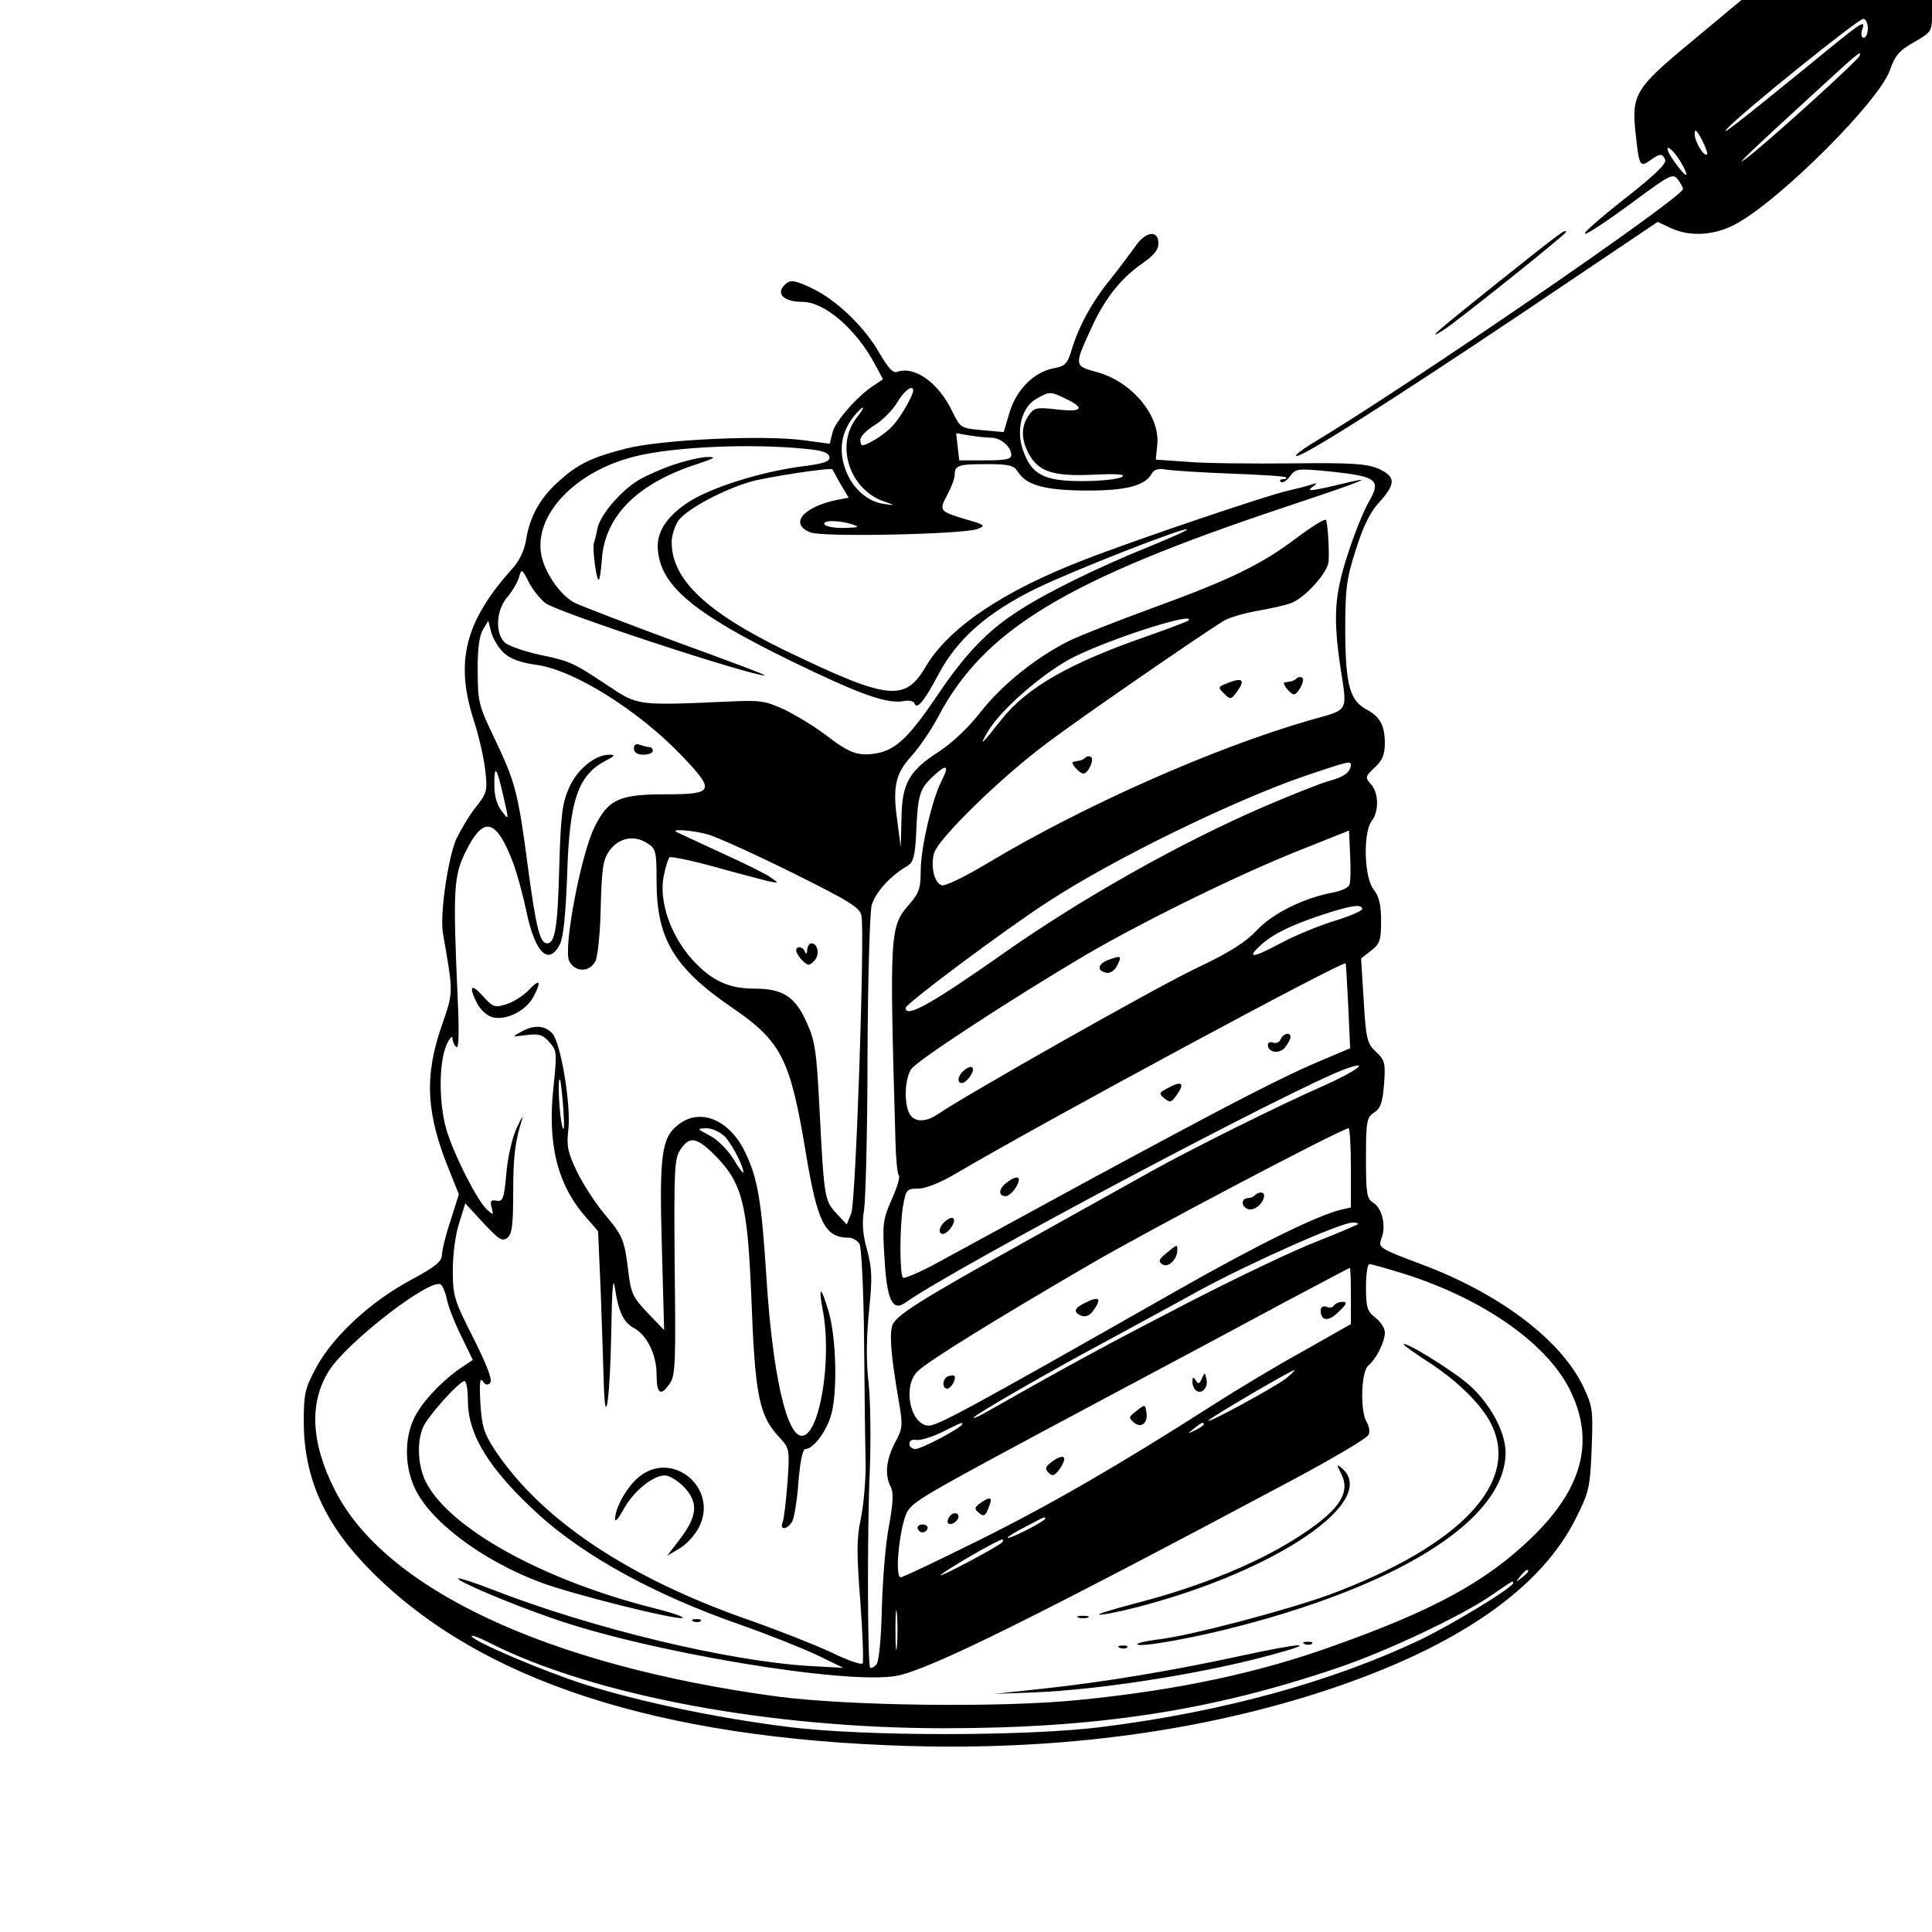 <?xml version="1.0" standalone="no"?>
<!DOCTYPE svg PUBLIC "-//W3C//DTD SVG 20010904//EN"
 "http://www.w3.org/TR/2001/REC-SVG-20010904/DTD/svg10.dtd">
<svg version="1.0" xmlns="http://www.w3.org/2000/svg"
 width="512pt" height="512pt" viewBox="0 0 512 512"
 preserveAspectRatio="xMidYMid meet">
<g transform="translate(0,512) scale(0.1,-0.1)"
fill="#000000" stroke="none">
<path d="M4483 5010 c-151 -125 -160 -140 -148 -248 9 -82 11 -86 38 -67 27
19 33 19 40 1 4 -9 -30 -42 -99 -96 -164 -129 -147 -134 25 -7 88 65 95 68
108 51 7 -10 13 -21 13 -25 0 -22 -728 -522 -989 -678 -22 -14 -39 -27 -36
-29 8 -9 243 140 594 375 l364 245 34 -16 c53 -25 120 -20 178 13 121 69 374
323 403 404 14 40 25 53 64 75 45 26 48 29 48 70 l0 42 -252 0 -253 0 -132
-110z m467 35 c0 -14 -5 -25 -11 -25 -6 0 -8 9 -4 21 9 29 5 26 -150 -101
-178 -145 -235 -189 -205 -158 43 45 344 288 358 288 6 0 12 -11 12 -25z m-22
-73 c-5 -13 -247 -232 -298 -270 -43 -33 7 15 205 196 89 82 100 90 93 74z
m-404 -261 c-8 -8 -33 34 -33 54 0 15 5 11 19 -15 10 -19 16 -37 14 -39z m-70
-20 c27 -46 16 -46 -17 1 -16 22 -22 38 -15 36 7 -3 21 -19 32 -37z"/>
<path d="M3979 4379 c-169 -135 -206 -166 -154 -134 36 23 325 254 325 260 0
9 -8 4 -171 -126z"/>
<path d="M3008 4466 c-13 -18 -42 -57 -66 -87 -48 -59 -83 -123 -102 -186 -11
-37 -18 -44 -48 -49 -52 -10 -99 -57 -117 -118 l-15 -51 -57 5 c-56 5 -58 6
-78 47 -37 79 -102 125 -149 107 -9 -3 -24 13 -44 48 -40 71 -115 143 -180
174 -42 20 -56 23 -68 13 -31 -25 -10 -49 43 -49 58 0 142 -72 192 -166 l21
-39 -22 -15 c-44 -27 -106 -98 -112 -127 l-7 -29 -67 9 c-107 15 -383 2 -474
-22 -93 -24 -127 -41 -179 -88 -48 -43 -76 -94 -85 -155 -5 -28 -18 -56 -39
-78 -123 -138 -149 -244 -100 -397 14 -43 28 -104 31 -135 6 -53 5 -59 -25
-97 -17 -21 -40 -60 -52 -85 -22 -51 -44 -202 -35 -250 28 -162 28 -153 -4
-246 -46 -134 -41 -232 22 -385 l24 -60 -22 -70 c-13 -38 -23 -80 -23 -92 -1
-17 -19 -31 -82 -65 -105 -56 -205 -148 -250 -230 -31 -58 -34 -70 -34 -148 1
-150 57 -272 181 -396 289 -289 758 -441 1419 -461 407 -12 784 39 1120 151
340 114 560 267 652 454 34 67 37 81 41 182 4 104 3 112 -23 167 -60 124 -224
247 -432 324 -109 41 -111 43 -102 67 13 33 2 80 -22 95 -17 10 -19 24 -19
118 0 98 2 108 22 121 17 11 22 27 26 76 4 55 2 63 -22 85 -23 22 -26 33 -32
135 l-7 112 27 21 c23 18 26 28 26 78 0 43 -5 65 -20 84 -25 32 -28 150 -5
181 20 26 19 75 -2 98 -16 18 -15 20 10 44 21 19 27 34 27 67 -1 46 -13 67
-47 86 -46 24 -57 65 -58 206 0 115 3 140 28 218 19 61 38 100 62 126 45 49
44 68 -2 89 -32 13 -70 16 -228 14 -104 -1 -229 0 -276 4 l-86 6 4 41 c7 78
-70 168 -164 192 -56 15 -56 18 -12 113 36 80 79 134 135 173 32 22 44 37 44
54 0 37 -35 32 -62 -9z m-588 -381 c0 -13 -34 -72 -54 -93 -19 -22 -67 -52
-81 -52 -3 0 -5 7 -5 15 0 8 17 26 39 39 21 13 48 41 59 60 18 31 42 48 42 31z
m405 -22 c52 -25 43 -36 -24 -28 -54 6 -60 5 -75 -16 -20 -29 -20 -62 -1 -99
26 -50 65 -63 172 -58 66 3 88 1 76 -6 -10 -6 -57 -11 -105 -11 -102 0 -134
17 -157 82 -19 54 -3 116 37 137 34 19 35 19 77 -1z m-554 -49 c-59 -74 -19
-194 75 -224 28 -10 28 -10 -6 -5 -40 6 -77 38 -96 82 -24 57 -16 110 24 156
24 27 26 20 3 -9z m356 -54 c25 0 53 -24 53 -46 0 -11 -16 -14 -69 -14 l-69 0
-4 36 -4 36 35 -6 c20 -3 46 -6 58 -6z m-497 -29 c47 -4 66 -10 68 -22 2 -12
-14 -18 -80 -26 -106 -15 -230 -54 -291 -92 -62 -40 -90 -84 -83 -134 11 -93
98 -164 351 -288 183 -89 255 -115 300 -107 13 3 26 0 28 -5 6 -20 26 4 63 74
50 95 129 165 259 229 99 48 394 164 401 157 2 -2 -45 -23 -104 -47 -129 -52
-268 -120 -340 -167 -84 -53 -143 -115 -216 -223 -76 -113 -111 -146 -161
-156 -49 -9 -73 -1 -135 47 -30 23 -80 53 -110 68 -50 23 -64 26 -145 22 -246
-11 -244 -11 -321 40 -96 64 -103 67 -185 84 -40 9 -81 23 -91 32 -26 24 -24
85 6 120 13 15 27 39 31 52 7 25 8 24 26 -11 10 -20 30 -45 44 -56 30 -24 545
-193 582 -192 5 1 -100 40 -232 88 -132 49 -255 96 -273 105 -37 20 -77 77
-87 124 -22 106 87 223 246 263 102 26 305 35 449 21z m568 -62 c22 -35 73
-49 184 -49 105 0 153 13 171 46 6 10 18 13 35 10 15 -3 92 -8 171 -11 80 -3
147 -7 149 -10 3 -3 -1 -5 -8 -5 -7 0 -10 -3 -6 -7 4 -4 15 2 24 14 16 22 20
22 112 13 120 -13 131 -22 97 -81 -14 -24 -39 -87 -56 -140 -34 -105 -38 -163
-20 -289 20 -132 27 -118 -81 -149 -256 -74 -600 -227 -852 -378 -60 -36 -115
-63 -123 -59 -19 7 -29 49 -20 84 9 37 175 200 300 293 86 65 379 267 465 322
15 10 57 22 91 28 35 6 76 15 91 21 37 14 98 82 99 111 2 37 -3 102 -7 109 -3
4 -37 -17 -77 -47 -94 -71 -176 -111 -382 -186 -93 -34 -195 -74 -225 -89 -87
-44 -176 -116 -233 -189 -30 -39 -75 -81 -109 -103 -79 -51 -98 -84 -99 -178
l-2 -75 -9 69 c-13 91 -5 126 38 173 19 21 51 67 70 103 122 232 340 363 919
556 222 74 250 86 140 59 -72 -17 -85 -18 -65 -4 12 9 12 10 -4 5 -11 -4 -40
-11 -65 -17 -54 -12 -406 -131 -539 -183 -215 -83 -358 -180 -419 -283 -55
-94 -100 -88 -372 43 -210 102 -301 189 -301 287 0 19 9 45 19 59 25 31 119
81 192 102 44 12 211 38 215 32 0 0 10 -18 21 -38 l22 -37 -32 -6 c-90 -19
-126 -64 -69 -86 32 -13 404 -5 442 9 23 9 21 11 -28 25 -73 22 -74 23 -52 65
11 20 20 44 20 53 0 26 10 29 84 29 61 0 73 -3 84 -21z m-438 -139 c20 -7 16
-8 -22 -9 -26 -1 -50 4 -53 9 -7 12 38 12 75 0z m889 -255 c-3 -2 -52 -21
-109 -41 -205 -71 -319 -136 -386 -221 -53 -67 -60 -73 -38 -35 34 61 154 164
234 203 105 51 324 120 299 94z m-1814 -85 c17 -16 44 -26 87 -32 98 -13 271
-121 386 -242 88 -92 84 -101 -43 -101 -125 0 -153 -13 -190 -88 -36 -74 -82
-318 -67 -353 15 -31 54 -32 70 -1 6 12 13 77 14 144 3 105 6 125 24 150 25
33 65 41 100 18 22 -14 24 -21 24 -100 0 -153 46 -230 201 -336 130 -89 153
-135 194 -381 31 -188 51 -228 114 -228 11 0 24 -8 29 -17 5 -10 11 -128 12
-263 1 -135 3 -281 4 -325 0 -44 -6 -108 -13 -141 -11 -50 -11 -91 -1 -218 6
-85 9 -159 6 -164 -3 -5 -40 8 -83 29 -43 20 -139 58 -213 84 -321 111 -554
266 -677 450 -31 47 -36 65 -40 127 -3 52 -1 69 6 58 7 -10 13 -12 20 -5 7 7
-8 46 -44 118 -52 102 -55 113 -55 182 0 40 7 95 17 124 l16 52 48 -52 c41
-44 50 -50 64 -39 12 10 15 35 15 119 0 96 5 137 24 196 3 11 -3 1 -14 -23
-12 -24 -24 -76 -28 -120 -6 -68 -9 -77 -26 -74 -15 3 -18 -1 -13 -18 5 -21 5
-21 -13 -5 -24 22 -83 136 -105 205 -22 68 -23 182 -2 230 8 19 16 27 16 18 1
-9 5 -19 11 -23 6 -3 7 43 3 127 -13 293 -11 327 22 393 47 94 80 86 125 -32
10 -27 26 -85 35 -128 23 -111 59 -146 89 -87 9 18 15 77 19 182 6 200 28 266
104 305 23 12 24 15 8 15 -38 0 -86 -39 -107 -88 -18 -40 -22 -72 -26 -212 -4
-157 -11 -200 -32 -200 -19 0 -29 40 -50 195 -27 206 -34 231 -88 345 -43 89
-46 100 -46 180 -1 56 4 93 13 110 l15 25 8 -31 c4 -16 19 -41 33 -54z m2245
-297 c-1 -19 -18 -32 -56 -42 -22 -6 -98 -36 -168 -66 -224 -96 -490 -246
-696 -391 -192 -135 -260 -173 -260 -145 0 11 268 211 380 283 175 114 496
270 685 334 107 36 115 38 115 27z m-1085 -43 c-25 -49 -55 -177 -55 -238 0
-46 -5 -60 -30 -88 -52 -60 -53 -71 -37 -626 1 -47 5 -89 9 -93 4 -4 -5 -33
-19 -64 -23 -52 -25 -64 -19 -155 6 -110 21 -142 54 -119 134 95 1043 577
1170 621 65 23 29 -5 -55 -43 -115 -50 -362 -173 -460 -228 -43 -24 -179 -100
-303 -169 -320 -178 -379 -215 -386 -243 -7 -27 -2 -81 17 -193 12 -70 12 -76
-9 -115 -24 -46 -28 -87 -11 -118 7 -15 6 -42 -5 -102 -9 -45 -17 -144 -19
-220 -2 -85 -8 -142 -15 -149 -7 -7 -14 -10 -16 -7 -7 7 -8 366 -1 520 3 80 2
185 -3 233 -7 59 -6 122 1 192 9 87 8 112 -5 161 -12 42 -14 72 -8 108 4 28 9
212 9 410 1 204 6 375 11 396 10 34 49 78 96 105 14 9 19 25 22 85 4 102 9
118 44 151 37 35 45 31 23 -12z m-1161 -40 c15 -65 15 -65 -4 -40 -13 16 -20
41 -20 69 0 57 6 50 24 -29z m541 -101 c22 -6 122 -51 221 -100 155 -77 183
-94 187 -116 9 -50 -15 -757 -27 -788 l-12 -30 -27 29 c-32 34 -33 42 -45 272
-8 161 -12 186 -35 236 -30 67 -63 88 -137 88 -64 0 -107 18 -153 64 -67 66
-104 168 -87 239 4 21 11 41 14 45 3 3 57 -8 119 -25 61 -17 126 -34 142 -38
30 -6 30 -6 7 10 -12 9 -73 39 -135 67 -61 28 -114 53 -116 54 -9 8 46 3 84
-7z m1701 -134 c-2 -7 -21 -16 -42 -20 -78 -14 -162 -56 -203 -100 -30 -32
-72 -59 -163 -102 -109 -52 -610 -336 -680 -384 -34 -24 -65 -24 -78 0 -15 29
-12 93 5 118 16 23 261 183 460 301 152 89 412 217 575 281 l125 50 3 -66 c2
-36 1 -72 -2 -78z m34 -64 c0 -5 -33 -19 -72 -31 -40 -12 -106 -39 -145 -60
-74 -40 -92 -41 -50 -3 31 28 80 52 162 79 76 25 105 29 105 15z m-37 -257 l5
-112 -66 -28 c-109 -45 -240 -113 -614 -315 -194 -106 -386 -210 -426 -232
-40 -21 -76 -36 -79 -33 -9 9 -9 134 0 189 8 45 10 47 40 47 20 0 60 16 102
41 238 140 1025 564 1031 556 1 -1 4 -52 7 -113z m7 -429 l0 -105 -27 -6 c-64
-16 -221 -93 -432 -213 -577 -328 -641 -362 -663 -359 -48 7 -66 108 -25 145
28 27 213 141 450 279 157 92 674 364 691 364 3 0 6 -47 6 -105z m19 -149 c-2
-2 -51 -23 -109 -46 -58 -22 -213 -96 -345 -164 -207 -107 -307 -161 -522
-283 -24 -14 -43 -23 -43 -20 0 6 201 122 345 199 66 36 181 98 255 139 141
76 371 178 404 179 11 0 17 -2 15 -4z m123 -132 c214 -68 386 -190 443 -317
61 -132 26 -255 -107 -383 -119 -115 -258 -191 -522 -285 -199 -72 -414 -118
-676 -144 -206 -21 -608 -16 -800 9 -608 82 -1041 285 -1173 548 -63 124 -68
230 -16 314 46 75 269 248 297 230 5 -3 12 -20 16 -38 3 -18 20 -62 38 -98
l31 -64 -24 -16 c-47 -30 -101 -84 -125 -126 -32 -54 -34 -133 -6 -195 39 -89
180 -195 336 -253 83 -31 351 -98 374 -94 9 2 -26 14 -78 27 -292 74 -539 211
-601 333 -21 41 -25 102 -9 143 10 28 97 125 111 125 5 0 9 -24 9 -52 0 -92
58 -184 191 -305 122 -109 303 -209 529 -288 74 -26 167 -63 205 -81 l70 -34
-90 5 c-216 13 -574 99 -839 202 -48 19 -90 32 -92 30 -6 -6 140 -68 248 -105
254 -90 783 -178 915 -153 87 17 359 151 1056 523 104 56 191 107 194 116 4 8
1 23 -5 33 -18 29 -15 134 4 150 21 17 44 63 44 88 0 11 -11 28 -25 39 -22 17
-25 28 -25 81 0 34 4 61 9 61 6 0 47 -12 93 -26z m-142 -58 l0 -75 -127 -72
c-71 -39 -177 -103 -238 -142 -247 -158 -430 -264 -619 -358 -109 -54 -203
-99 -209 -99 -18 0 -1 150 20 178 21 28 52 46 513 292 179 95 399 213 490 262
91 48 166 88 167 88 2 0 3 -33 3 -74z m-172 -219 c-29 -23 -219 -126 -205
-111 9 10 219 133 227 133 3 0 -7 -10 -22 -22z m-858 -121 c0 -9 -108 -66
-124 -66 -9 0 -16 6 -16 14 0 8 7 12 18 10 9 -2 40 7 67 20 58 29 55 27 55 22z
m640 -1 c0 -2 -10 -9 -22 -15 -22 -11 -22 -10 -4 4 21 17 26 19 26 11z m-420
-250 c0 -2 -22 -16 -50 -30 -27 -14 -50 -23 -50 -20 0 2 21 16 48 29 53 28 52
28 52 21z m-115 -63 c-14 -13 -171 -96 -162 -86 12 13 151 93 162 94 5 0 5 -3
0 -8z m1395 -76 c0 -2 -8 -10 -17 -17 -16 -13 -17 -12 -4 4 13 16 21 21 21 13z
m-40 -31 c0 -12 -160 -109 -245 -150 -233 -111 -523 -191 -840 -231 -197 -26
-643 -26 -840 0 -185 23 -393 67 -535 112 -110 35 -300 116 -300 128 0 4 21
-4 48 -18 275 -139 741 -226 1204 -226 408 0 710 47 1043 160 133 45 333 140
410 194 55 38 55 38 55 31z m-1633 -167 c-2 -24 -4 -5 -4 42 0 47 2 66 4 43 2
-24 2 -62 0 -85z"/>
<path d="M1778 3886 c-36 -13 -80 -33 -96 -45 -45 -31 -91 -88 -98 -119 -3
-15 -7 -33 -10 -40 -5 -16 7 -104 13 -98 3 2 6 27 8 54 8 115 95 202 255 253
45 15 49 18 25 18 -16 0 -60 -10 -97 -23z"/>
<path d="M3436 3322 c-4 -4 -12 -8 -17 -8 -5 -1 -12 -2 -15 -3 -8 -1 16 -31
25 -31 11 0 31 39 22 44 -4 3 -11 2 -15 -2z"/>
<path d="M3251 3309 c-23 -9 -24 -11 -7 -27 16 -16 18 -16 32 2 26 35 18 42
-25 25z"/>
<path d="M2876 3112 c-4 -4 -12 -8 -17 -8 -5 -1 -12 -2 -15 -3 -9 -2 17 -31
27 -31 13 0 30 38 20 44 -4 3 -11 2 -15 -2z"/>
<path d="M1680 3136 c0 -10 9 -16 25 -16 14 0 25 5 25 10 0 6 -4 10 -9 10 -5
0 -16 3 -25 6 -11 4 -16 1 -16 -10z"/>
<path d="M1400 2495 c-13 -13 -38 -30 -57 -36 -32 -10 -36 -9 -64 22 -31 35
-38 25 -14 -21 9 -17 27 -33 41 -36 36 -9 90 18 109 57 21 40 15 46 -15 14z"/>
<path d="M1380 2385 c-24 -13 -24 -13 15 -8 33 4 44 1 61 -19 20 -22 20 -28
11 -117 -17 -152 10 -261 86 -347 l32 -37 7 -161 c3 -89 7 -197 8 -241 4 -135
17 -39 20 140 2 117 5 146 10 109 9 -60 23 -90 51 -104 34 -19 59 -71 59 -122
0 -53 11 -60 36 -23 14 21 15 60 12 308 -2 257 -1 286 15 310 24 37 43 34 92
-15 72 -73 86 -128 96 -373 10 -266 20 -317 77 -377 24 -26 25 -31 19 -116 -4
-49 -9 -97 -13 -106 -9 -23 13 -20 26 3 5 11 13 58 16 105 5 56 11 86 19 86
19 0 52 42 66 85 19 57 16 207 -5 279 -20 68 -28 71 -16 6 26 -132 -8 -335
-55 -335 -41 0 -78 167 -94 421 -13 204 -23 262 -57 332 -42 86 -120 117 -177
71 -44 -34 -50 -81 -43 -324 l6 -220 -44 46 c-39 41 -44 52 -51 110 -10 83
-14 94 -65 154 -23 28 -55 77 -71 110 -24 50 -28 68 -23 110 8 66 -20 231 -42
256 -20 22 -49 24 -84 4z m113 -205 c3 -46 2 -63 -3 -45 -8 30 -13 132 -6 124
2 -2 6 -38 9 -79z m428 -72 c20 -22 49 -78 49 -95 0 -4 -12 11 -26 35 -14 23
-41 51 -62 62 -36 19 -36 19 -10 20 16 0 36 -10 49 -22z"/>
<path d="M1692 1205 c-31 -26 -62 -81 -62 -111 0 -9 10 3 23 27 25 46 77 89
109 89 11 0 33 -13 49 -29 40 -41 38 -77 -7 -137 l-36 -47 32 19 c18 10 42 36
52 56 54 104 -71 208 -160 133z"/>
<path d="M2139 2603 c0 -11 -3 -13 -6 -5 -5 14 -23 16 -23 3 0 -5 7 -17 16
-26 15 -15 19 -15 32 -1 15 15 10 46 -8 46 -5 0 -10 -8 -11 -17z"/>
<path d="M2937 2576 c-29 -11 -31 -29 -4 -34 8 -2 21 6 27 18 14 27 12 29 -23
16z"/>
<path d="M2558 2286 c-19 -14 -24 -36 -9 -36 12 0 33 28 29 39 -2 6 -10 4 -20
-3z"/>
<path d="M3394 2366 c-3 -8 -12 -12 -20 -9 -8 3 -14 0 -14 -6 0 -21 32 -25 46
-6 8 10 14 22 14 27 0 14 -20 9 -26 -6z"/>
<path d="M3092 2235 c-21 -11 -21 -13 -6 -26 14 -11 18 -11 30 6 26 35 17 43
-24 20z"/>
<path d="M2668 1986 c-22 -16 -23 -36 -3 -36 12 0 35 28 35 44 0 10 -14 6 -32
-8z"/>
<path d="M2508 1886 c-19 -14 -24 -36 -9 -36 12 0 33 28 29 39 -2 6 -10 4 -20
-3z"/>
<path d="M3326 1953 c-4 -5 -13 -8 -18 -8 -19 0 -20 -22 -1 -29 16 -7 43 16
43 36 0 10 -14 10 -24 1z"/>
<path d="M3091 1799 c-21 -17 -22 -22 -10 -30 15 -9 39 13 39 38 0 16 0 16
-29 -8z"/>
<path d="M2873 1666 c-27 -13 -29 -24 -7 -33 11 -4 22 1 30 12 26 35 17 42
-23 21z"/>
<path d="M2513 1473 c-16 -6 -17 -33 -3 -33 11 0 26 28 19 34 -2 2 -10 1 -16
-1z"/>
<path d="M3720 1557 c0 -2 29 -23 63 -45 78 -50 142 -113 168 -164 79 -155
-78 -323 -425 -453 -112 -41 -371 -110 -459 -120 -32 -4 -56 -10 -53 -13 9 -8
155 18 275 50 438 115 700 287 701 458 0 55 -41 131 -98 181 -45 39 -172 117
-172 106z"/>
<path d="M3554 1215 c25 -48 -1 -92 -94 -155 -111 -76 -271 -143 -455 -190
-60 -16 -102 -29 -92 -29 10 -1 54 8 97 19 371 95 649 284 545 370 -13 11 -13
9 -1 -15z"/>
<path d="M2858 833 c6 -2 18 -2 25 0 6 3 1 5 -13 5 -14 0 -19 -2 -12 -5z"/>
<path d="M1838 823 c7 -3 16 -2 19 1 4 3 -2 6 -13 5 -11 0 -14 -3 -6 -6z"/>
<path d="M3458 763 c7 -3 16 -2 19 1 4 3 -2 6 -13 5 -11 0 -14 -3 -6 -6z"/>
<path d="M2968 753 c7 -3 16 -2 19 1 4 3 -2 6 -13 5 -11 0 -14 -3 -6 -6z"/>
<path d="M3275 729 c-172 -37 -351 -67 -510 -84 l-130 -14 106 4 c174 7 441
49 619 97 143 38 98 37 -85 -3z"/>
<path d="M3535 1660 c-3 -5 -12 -7 -20 -3 -9 3 -15 -1 -15 -10 0 -29 22 -30
48 -3 21 20 23 26 10 26 -9 0 -19 -4 -23 -10z"/>
<path d="M3185 1467 c-6 -15 -10 -16 -16 -5 -7 10 -9 9 -9 -4 0 -9 5 -20 11
-24 15 -9 32 10 26 32 -4 18 -4 18 -12 1z"/>
<path d="M3012 1381 c-21 -16 -22 -18 -7 -31 20 -16 38 -1 33 28 -3 20 -4 21
-26 3z"/>
<path d="M2786 1245 c-16 -12 -17 -18 -7 -28 10 -10 15 -8 27 7 26 36 15 47
-20 21z"/>
<path d="M2597 1136 c-15 -11 -15 -15 -3 -25 14 -12 18 -9 29 22 8 20 -1 21
-26 3z"/>
<path d="M2515 1099 c-4 -6 -5 -13 -2 -16 7 -7 27 6 27 18 0 12 -17 12 -25 -2z"/>
<path d="M2432 1069 c2 -6 8 -10 13 -10 5 0 11 4 13 10 2 6 -4 11 -13 11 -9 0
-15 -5 -13 -11z"/>
</g>
</svg>